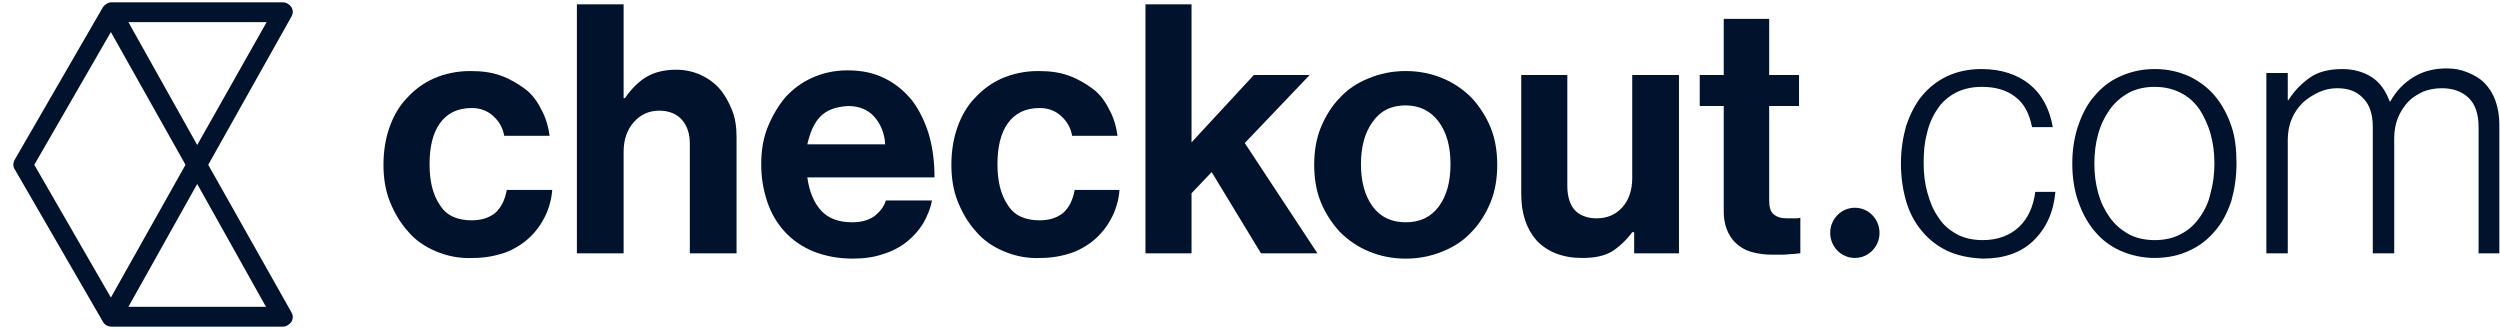 <svg width="190px" height="25px" viewBox="0 0 185 24" fill="ffffff" xmlns="http://www.w3.org/2000/svg"><path d="M137.26 18.918C138.268 18.918 139.085 18.086 139.085 17.061C139.085 16.035 138.268 15.203 137.26 15.203C136.252 15.203 135.435 16.035 135.435 17.061C135.435 18.086 136.252 18.918 137.26 18.918Z" fill="#00122C"></path><path d="M32.267 18.43C31.451 18.088 30.73 17.599 30.202 16.964C29.626 16.328 29.194 15.595 28.857 14.764C28.521 13.933 28.377 13.005 28.377 12.027C28.377 11.049 28.521 10.121 28.809 9.29C29.097 8.459 29.53 7.677 30.106 7.09C30.682 6.455 31.355 5.966 32.123 5.624C32.94 5.281 33.804 5.086 34.813 5.086C35.677 5.086 36.398 5.184 37.07 5.428C37.743 5.673 38.319 6.015 38.847 6.406C39.376 6.797 39.76 7.334 40.048 7.921C40.384 8.508 40.576 9.192 40.672 9.876H37.31C37.214 9.29 36.926 8.801 36.494 8.41C36.062 8.019 35.533 7.823 34.909 7.823C33.852 7.823 33.084 8.214 32.556 8.947C32.027 9.681 31.787 10.707 31.787 11.978C31.787 13.249 32.027 14.226 32.556 15.008C33.036 15.791 33.852 16.133 34.909 16.133C35.629 16.133 36.206 15.937 36.638 15.595C37.07 15.204 37.358 14.666 37.502 13.884H40.865C40.816 14.569 40.624 15.253 40.336 15.839C40.048 16.426 39.664 16.964 39.136 17.453C38.655 17.892 38.031 18.284 37.358 18.528C36.638 18.772 35.87 18.919 35.005 18.919C33.996 18.968 33.084 18.772 32.267 18.43Z" fill="#00122C"></path><path d="M46.244 7.089C46.724 6.405 47.252 5.867 47.829 5.525C48.405 5.183 49.125 4.988 50.038 4.988C50.71 4.988 51.335 5.134 51.863 5.379C52.391 5.623 52.872 5.965 53.256 6.405C53.64 6.845 53.928 7.383 54.168 7.969C54.409 8.556 54.505 9.24 54.505 9.973V18.576H51.047V10.462C51.047 9.729 50.854 9.142 50.47 8.702C50.086 8.262 49.51 8.018 48.789 8.018C48.021 8.018 47.396 8.311 46.916 8.849C46.436 9.387 46.148 10.12 46.148 11.049V18.576H42.69V0.148H46.148V7.089H46.244Z" fill="#00122C"></path><path d="M60.172 18.428C59.356 18.086 58.636 17.597 58.059 16.962C57.483 16.326 57.05 15.593 56.762 14.713C56.474 13.834 56.33 12.954 56.33 11.976C56.33 10.998 56.474 10.07 56.81 9.239C57.147 8.408 57.579 7.675 58.107 7.039C58.684 6.404 59.356 5.915 60.124 5.573C60.893 5.231 61.757 5.035 62.718 5.035C63.775 5.035 64.687 5.231 65.456 5.622C66.272 6.013 66.897 6.55 67.473 7.235C68.001 7.919 68.433 8.799 68.722 9.728C69.01 10.705 69.154 11.781 69.154 12.954H59.74C59.884 13.98 60.22 14.811 60.749 15.398C61.277 15.984 62.046 16.277 63.054 16.277C63.727 16.277 64.255 16.131 64.687 15.838C65.071 15.544 65.408 15.153 65.552 14.665H68.962C68.866 15.251 68.626 15.789 68.337 16.326C68.001 16.864 67.617 17.304 67.137 17.695C66.656 18.086 66.032 18.428 65.36 18.624C64.687 18.868 63.919 18.966 63.102 18.966C61.998 18.966 61.037 18.77 60.172 18.428ZM60.701 8.457C60.22 8.946 59.932 9.679 59.74 10.51H65.504C65.456 9.679 65.168 8.994 64.687 8.457C64.207 7.919 63.535 7.675 62.766 7.675C61.853 7.724 61.181 7.968 60.701 8.457Z" fill="#00122C"></path><path d="M74.293 18.43C73.476 18.088 72.756 17.599 72.228 16.964C71.651 16.328 71.219 15.595 70.883 14.764C70.546 13.933 70.402 13.005 70.402 12.027C70.402 11.049 70.546 10.121 70.835 9.29C71.123 8.459 71.555 7.677 72.131 7.09C72.708 6.455 73.38 5.966 74.149 5.624C74.965 5.281 75.83 5.086 76.838 5.086C77.703 5.086 78.423 5.184 79.096 5.428C79.768 5.673 80.344 6.015 80.873 6.406C81.401 6.797 81.785 7.334 82.073 7.921C82.41 8.508 82.602 9.192 82.698 9.876H79.336C79.24 9.29 78.951 8.801 78.519 8.41C78.087 8.019 77.559 7.823 76.934 7.823C75.878 7.823 75.109 8.214 74.581 8.947C74.053 9.681 73.812 10.707 73.812 11.978C73.812 13.249 74.053 14.226 74.581 15.008C75.061 15.791 75.878 16.133 76.934 16.133C77.655 16.133 78.231 15.937 78.663 15.595C79.096 15.204 79.384 14.666 79.528 13.884H82.842C82.794 14.569 82.602 15.253 82.314 15.839C82.025 16.426 81.641 16.964 81.113 17.453C80.633 17.892 80.008 18.284 79.336 18.528C78.615 18.772 77.847 18.919 76.982 18.919C76.022 18.968 75.109 18.772 74.293 18.43Z" fill="#00122C"></path><path d="M88.174 14.128V18.576H84.764V0.148H88.174V10.364L92.785 5.379H96.915L92.112 10.413L97.491 18.576H93.313L89.663 12.564L88.174 14.128Z" fill="#00122C"></path><path d="M101.285 18.43C100.469 18.088 99.749 17.599 99.124 16.964C98.548 16.328 98.067 15.595 97.731 14.764C97.395 13.933 97.251 13.005 97.251 12.027C97.251 11.049 97.395 10.121 97.731 9.29C98.067 8.459 98.548 7.677 99.124 7.09C99.701 6.455 100.421 5.966 101.285 5.624C102.102 5.281 103.014 5.086 104.023 5.086C105.032 5.086 105.944 5.281 106.761 5.624C107.577 5.966 108.298 6.455 108.922 7.09C109.498 7.725 109.979 8.459 110.315 9.29C110.651 10.121 110.795 11.049 110.795 12.027C110.795 13.005 110.651 13.933 110.315 14.764C109.979 15.595 109.498 16.377 108.922 16.964C108.346 17.599 107.625 18.088 106.761 18.43C105.944 18.772 105.032 18.968 104.023 18.968C103.014 18.968 102.102 18.772 101.285 18.43ZM106.473 15.106C107.049 14.324 107.337 13.298 107.337 11.978C107.337 10.658 107.049 9.632 106.473 8.85C105.896 8.068 105.08 7.628 104.023 7.628C102.966 7.628 102.15 8.019 101.574 8.85C100.997 9.632 100.709 10.707 100.709 11.978C100.709 13.249 100.997 14.324 101.574 15.106C102.15 15.888 102.966 16.279 104.023 16.279C105.08 16.279 105.896 15.888 106.473 15.106Z" fill="#00122C"></path><path d="M120.881 17.012H120.785C120.353 17.599 119.825 18.088 119.296 18.43C118.72 18.772 118 18.919 117.087 18.919C115.646 18.919 114.541 18.479 113.725 17.648C112.956 16.768 112.572 15.644 112.572 14.177V5.379H115.982V13.591C115.982 14.373 116.174 14.959 116.511 15.35C116.847 15.741 117.423 15.986 118.144 15.986C118.96 15.986 119.585 15.693 120.065 15.155C120.545 14.617 120.785 13.884 120.785 13.004V5.379H124.243V18.576H120.929V17.012H120.881Z" fill="#00122C"></path><path d="M127.557 5.377V1.223H130.919V5.377H133.129V7.675H130.919V14.665C130.919 15.153 131.015 15.496 131.256 15.691C131.496 15.887 131.784 15.984 132.216 15.984H132.889C132.985 15.984 133.129 15.984 133.225 15.935V18.575C133.033 18.575 132.889 18.624 132.648 18.624C132.456 18.624 132.216 18.673 131.976 18.673H131.063C130.631 18.673 130.247 18.624 129.815 18.526C129.382 18.428 129.046 18.282 128.71 18.037C128.374 17.793 128.086 17.451 127.894 17.06C127.701 16.669 127.557 16.131 127.557 15.496V7.675H125.78V5.377H127.557Z" fill="#00122C"></path><path d="M144.079 18.38C143.359 18.037 142.734 17.549 142.206 16.913C141.678 16.278 141.293 15.544 141.053 14.713C140.813 13.883 140.669 12.954 140.669 11.927C140.669 10.901 140.813 10.021 141.053 9.141C141.341 8.31 141.726 7.528 142.206 6.942C142.734 6.306 143.359 5.817 144.079 5.475C144.799 5.133 145.664 4.938 146.625 4.938C148.065 4.938 149.266 5.329 150.179 6.062C151.091 6.795 151.668 7.87 151.908 9.239H150.371C150.179 8.261 149.794 7.479 149.122 6.99C148.498 6.502 147.681 6.257 146.673 6.257C145.904 6.257 145.28 6.404 144.703 6.697C144.175 6.99 143.695 7.381 143.359 7.919C143.022 8.408 142.734 9.043 142.59 9.728C142.398 10.412 142.35 11.145 142.35 11.927C142.35 12.709 142.446 13.443 142.638 14.127C142.83 14.811 143.07 15.398 143.455 15.935C143.791 16.473 144.271 16.864 144.799 17.157C145.328 17.451 146 17.597 146.721 17.597C147.825 17.597 148.738 17.255 149.41 16.62C150.083 15.984 150.467 15.104 150.611 14.029H152.1C151.956 15.544 151.427 16.718 150.467 17.646C149.554 18.526 148.306 18.966 146.721 18.966C145.664 18.917 144.799 18.722 144.079 18.38Z" fill="#00122C"></path><path d="M156.903 18.38C156.134 18.037 155.51 17.549 154.982 16.913C154.453 16.278 154.069 15.544 153.781 14.713C153.493 13.883 153.349 12.954 153.349 11.927C153.349 10.901 153.493 10.021 153.781 9.141C154.069 8.31 154.453 7.528 154.982 6.942C155.51 6.306 156.134 5.817 156.903 5.475C157.671 5.133 158.488 4.938 159.448 4.938C160.409 4.938 161.225 5.133 161.994 5.475C162.714 5.817 163.387 6.306 163.915 6.942C164.443 7.577 164.828 8.31 165.116 9.141C165.404 9.972 165.5 10.901 165.5 11.927C165.5 12.954 165.356 13.834 165.116 14.713C164.828 15.544 164.443 16.326 163.915 16.913C163.387 17.549 162.762 18.037 161.994 18.38C161.273 18.722 160.409 18.917 159.448 18.917C158.536 18.917 157.671 18.722 156.903 18.38ZM161.37 17.157C161.946 16.864 162.378 16.473 162.762 15.935C163.147 15.398 163.435 14.811 163.579 14.127C163.771 13.443 163.867 12.709 163.867 11.927C163.867 11.145 163.771 10.412 163.579 9.728C163.387 9.043 163.099 8.457 162.762 7.919C162.378 7.381 161.946 6.99 161.37 6.697C160.793 6.404 160.169 6.257 159.448 6.257C158.728 6.257 158.055 6.404 157.527 6.697C156.999 6.99 156.519 7.381 156.134 7.919C155.75 8.457 155.462 9.043 155.27 9.728C155.078 10.412 154.982 11.145 154.982 11.927C154.982 12.709 155.078 13.443 155.27 14.127C155.462 14.811 155.75 15.398 156.134 15.935C156.519 16.473 156.999 16.864 157.527 17.157C158.055 17.451 158.728 17.597 159.448 17.597C160.169 17.597 160.841 17.451 161.37 17.157Z" fill="#00122C"></path><path d="M169.295 5.233V7.237H169.343C169.775 6.553 170.304 6.015 170.928 5.575C171.552 5.135 172.369 4.94 173.329 4.94C174.146 4.94 174.866 5.135 175.491 5.526C176.115 5.917 176.547 6.553 176.835 7.335H176.884C177.316 6.553 177.892 5.966 178.613 5.526C179.333 5.086 180.15 4.891 181.062 4.891C181.638 4.891 182.119 4.988 182.599 5.184C183.079 5.379 183.512 5.624 183.848 5.966C184.184 6.308 184.472 6.748 184.664 7.286C184.856 7.823 184.952 8.41 184.952 9.045V18.577H183.415V9.241C183.415 8.263 183.175 7.53 182.647 7.041C182.119 6.553 181.446 6.357 180.678 6.357C180.198 6.357 179.717 6.455 179.333 6.601C178.901 6.797 178.517 7.041 178.228 7.335C177.94 7.628 177.652 8.068 177.46 8.508C177.268 8.997 177.172 9.485 177.172 10.072V18.577H175.587V9.241C175.587 8.263 175.347 7.53 174.818 7.041C174.338 6.553 173.714 6.357 172.945 6.357C172.465 6.357 172.033 6.455 171.6 6.65C171.168 6.846 170.784 7.09 170.4 7.432C170.063 7.775 169.775 8.166 169.583 8.654C169.391 9.094 169.295 9.632 169.295 10.17V18.577H167.71V5.233H169.295Z" fill="#00122C"></path><path d="M15.409 12.024L21.557 1.075C21.701 0.831 21.701 0.587 21.557 0.342C21.413 0.147 21.173 0 20.932 0H8.253C8.013 0 7.772 0.147 7.628 0.342L1.096 11.633C0.952 11.878 0.952 12.171 1.096 12.367L7.628 23.658C7.772 23.902 8.013 24 8.253 24H20.932C21.173 24 21.413 23.853 21.557 23.658C21.701 23.413 21.701 23.169 21.557 22.925L15.409 12.024ZM14.593 10.558L9.501 1.466H19.732L14.593 10.558ZM8.205 2.2L13.728 12.024L8.205 21.849L2.537 12.024L8.205 2.2ZM9.501 22.534L14.593 13.442L19.684 22.534H9.501Z" fill="#00122C"></path></svg>